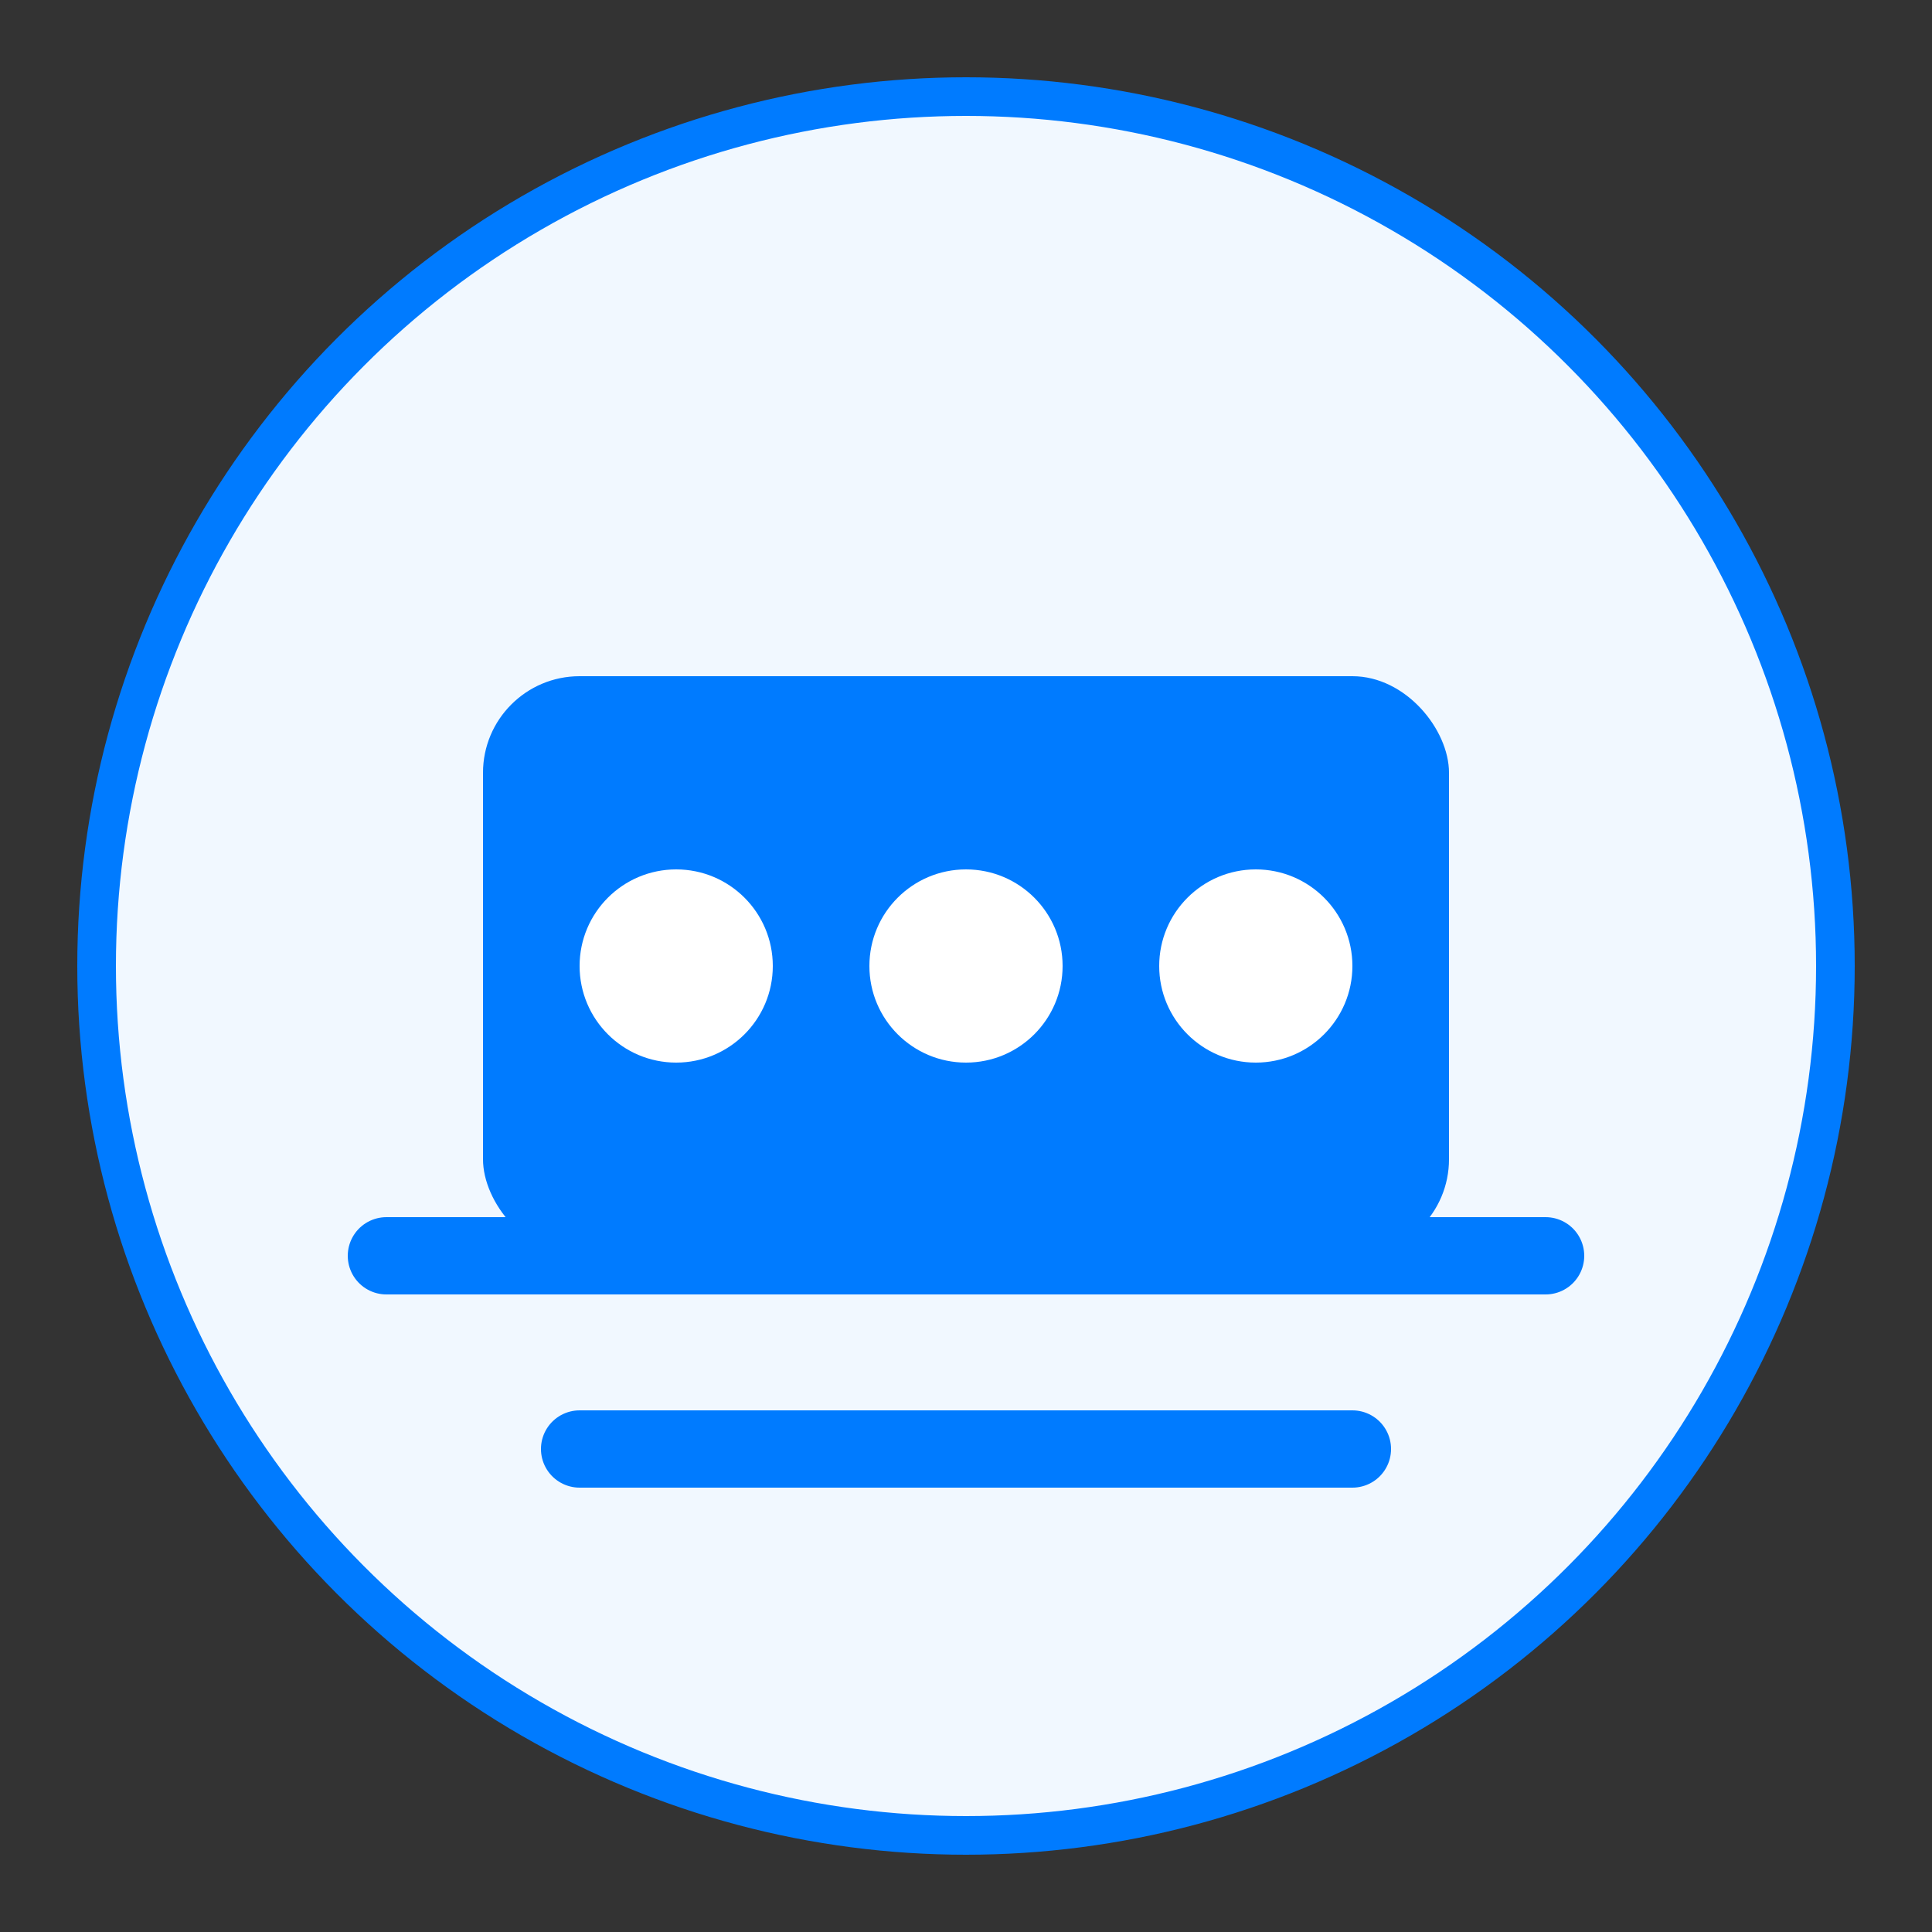 <svg xmlns="http://www.w3.org/2000/svg" width="100" height="100" viewBox="0 0 100 100">
  <rect x="0" y="0" width="100" height="100" fill="#333333" stroke="none"/>
  <circle cx="50" cy="50" r="45" fill="#f1f8ff" stroke="#007bff" stroke-width="2" />
  <rect x="25" y="35" width="50" height="30" rx="5" fill="#007bff" />
  <circle cx="35" cy="50" r="5" fill="#ffffff" />
  <circle cx="50" cy="50" r="5" fill="#ffffff" />
  <circle cx="65" cy="50" r="5" fill="#ffffff" />
  <path d="M20,65 L80,65" stroke="#007bff" stroke-width="4" stroke-linecap="round" />
  <path d="M30,75 L70,75" stroke="#007bff" stroke-width="4" stroke-linecap="round" />
</svg>